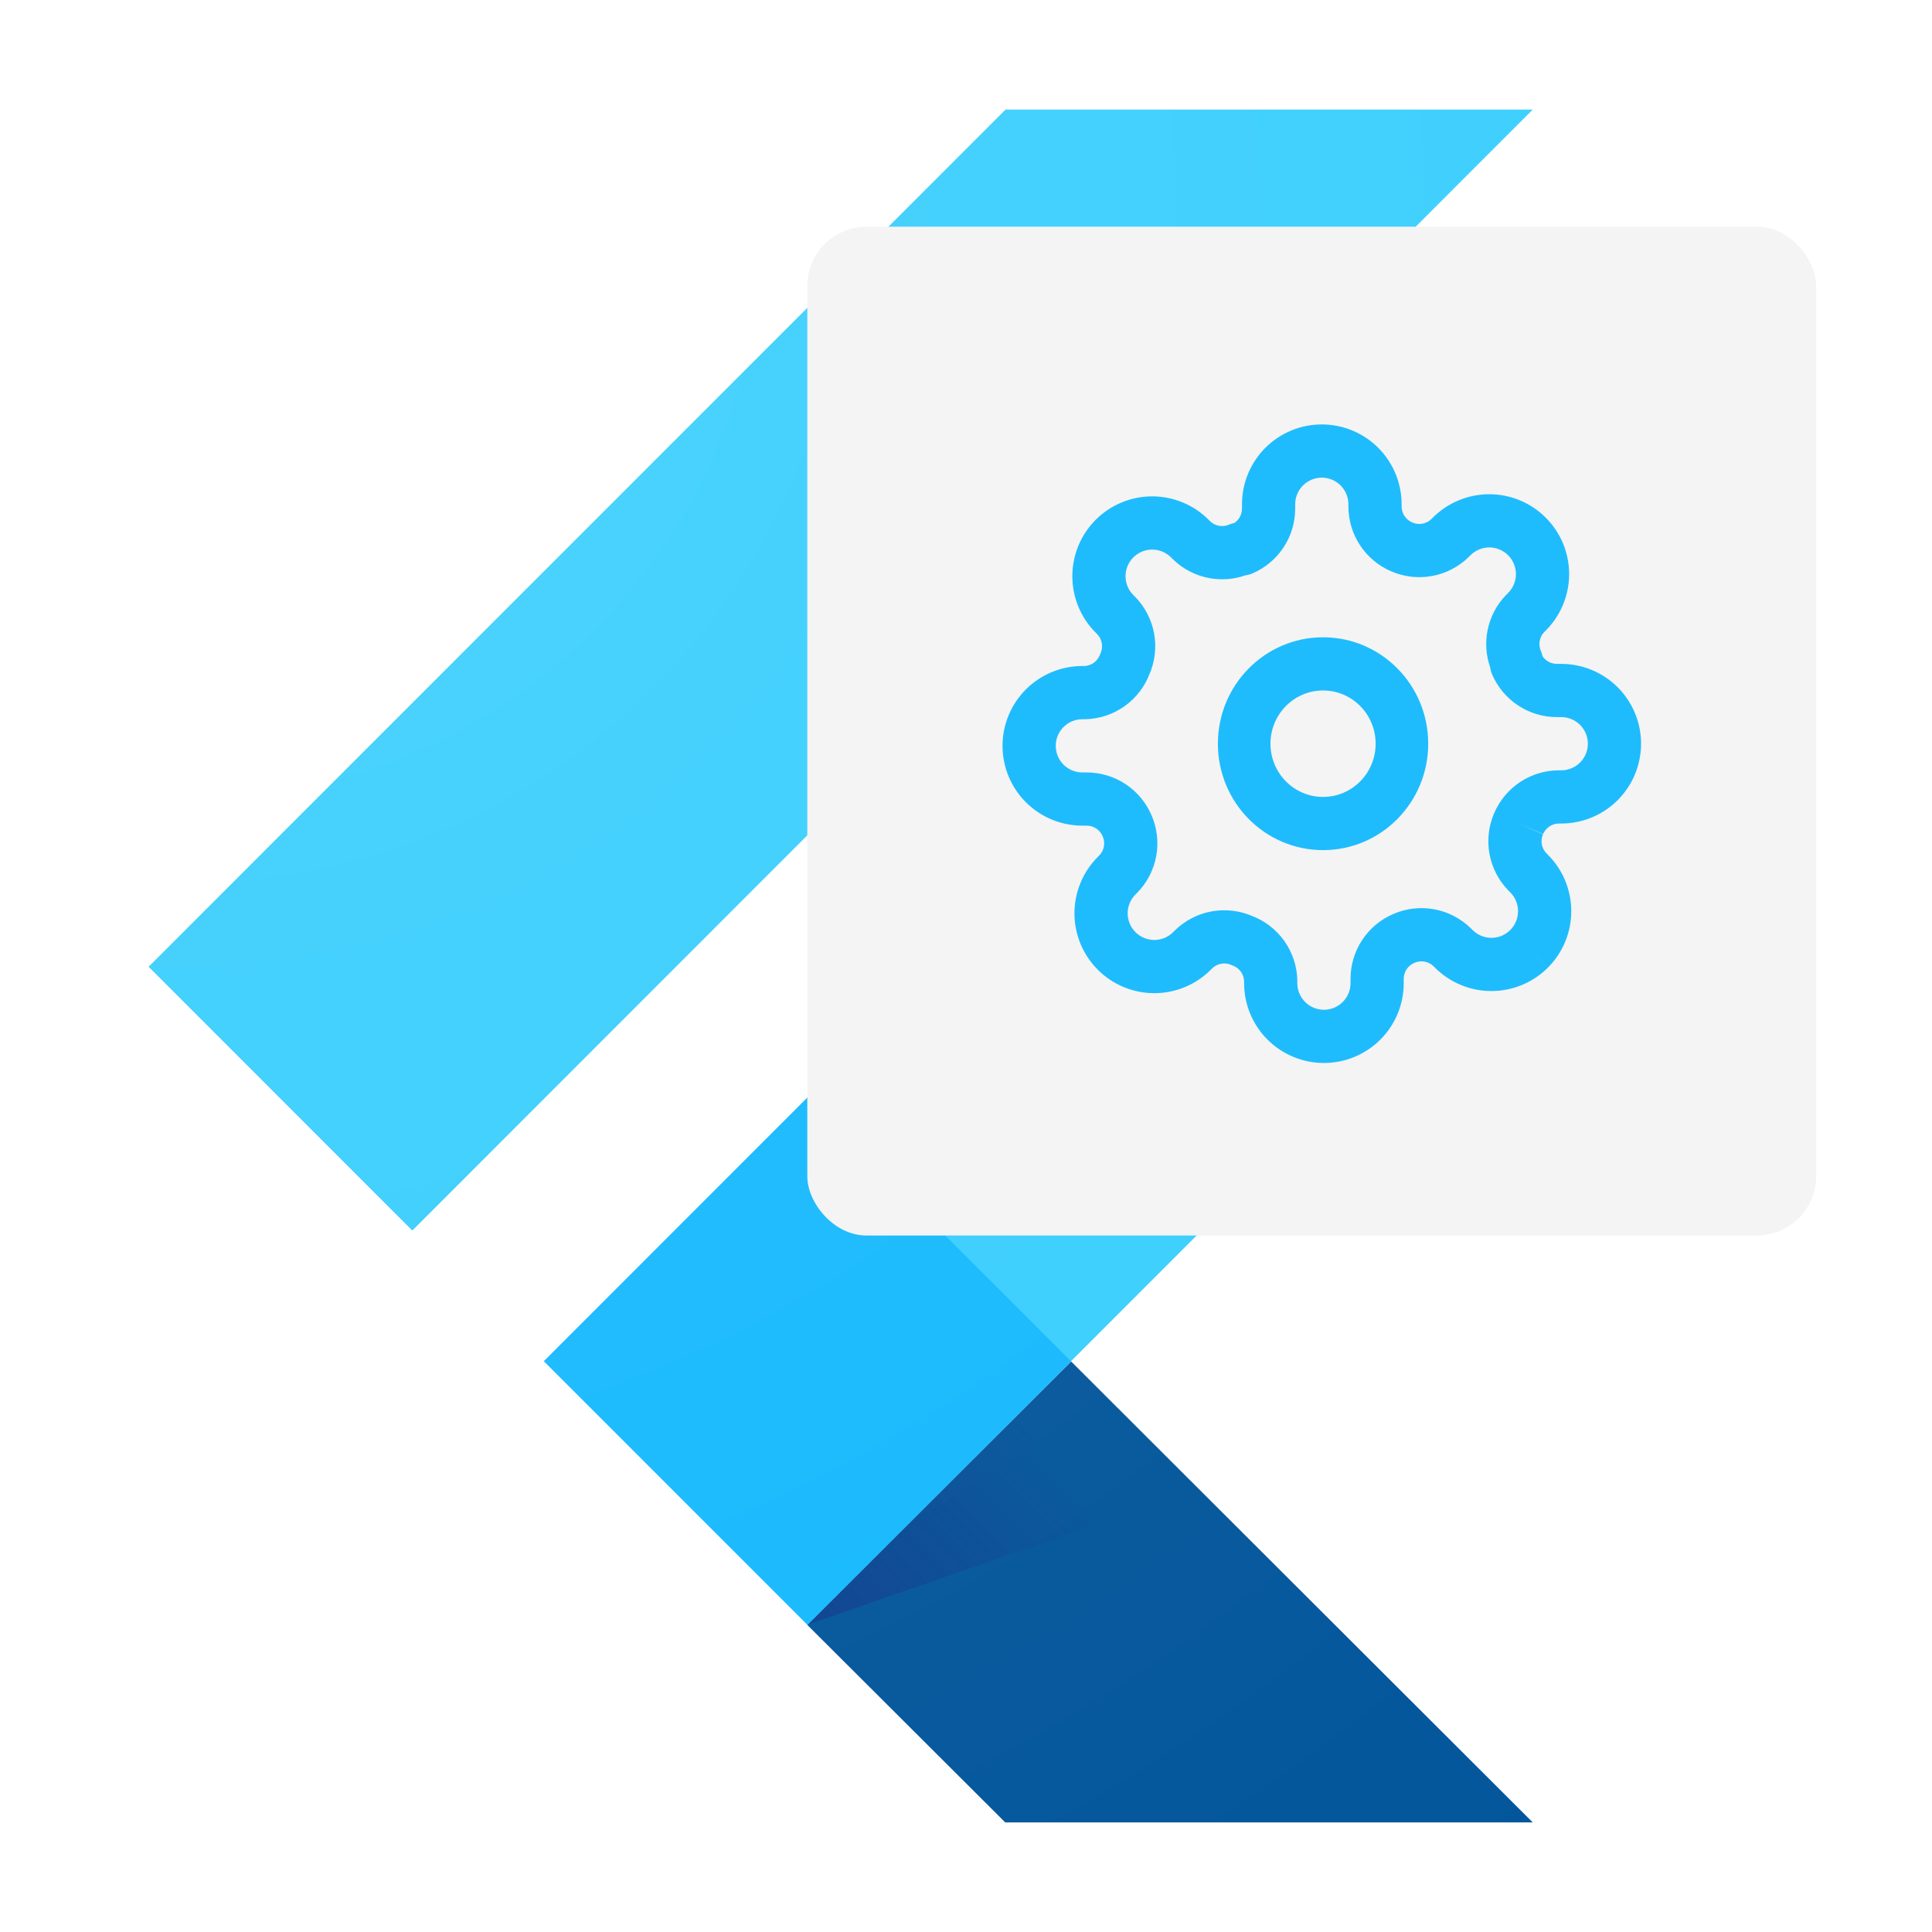 <svg width="1534" height="1534" viewBox="0 0 1534 1534" fill="none" xmlns="http://www.w3.org/2000/svg">
<rect width="1534" height="1534" fill="white"/>
<path d="M1217 714H798.36L432 1080.57L641.255 1290L1217 714Z" fill="#39CEFD"/>
<path d="M327.371 977L118 767.573L798.39 87H1217L327.371 977Z" fill="#39CEFD"/>
<path d="M641 1290.18L798.174 1447H1217L850.478 1081L641 1290.18Z" fill="#03569B"/>
<path d="M641 1290L951 1182.62L850.021 1081L641 1290Z" fill="url(#paint0_linear)"/>
<path d="M641.146 871.605L431.873 1080.88L641.145 1290.15L850.418 1080.88L641.146 871.605Z" fill="#16B9FD"/>
<path d="M1217 714.561L850.667 1080.78L1217 1447H798.39L641.296 1290.01L431.925 1080.78L798.39 714.561H1217V714.561ZM798.39 87L118 766.935L327.371 976.165L1217 87H798.39V87Z" fill="url(#paint1_radial)"/>
<g filter="url(#filter0_d)">
<rect x="641" y="176" width="801" height="801" rx="47" fill="#F4F4F4"/>
</g>
<path fill-rule="evenodd" clip-rule="evenodd" d="M1050.5 548.25C1027.44 548.25 1008.75 567.166 1008.75 590.5C1008.75 613.834 1027.44 632.75 1050.5 632.75C1073.56 632.75 1092.25 613.834 1092.25 590.5C1092.25 567.166 1073.56 548.25 1050.5 548.25ZM967 590.5C967 543.832 1004.38 506 1050.5 506C1096.62 506 1134 543.832 1134 590.5C1134 637.168 1096.62 675 1050.5 675C1004.38 675 967 637.168 967 590.5Z" fill="#1FBCFD"/>
<path fill-rule="evenodd" clip-rule="evenodd" d="M1049.5 379.25C1043.9 379.25 1038.52 381.476 1034.56 385.437C1030.6 389.399 1028.38 394.772 1028.38 400.375V404.051C1028.33 414.968 1025.1 425.635 1019.07 434.737C1013.04 443.84 1004.48 450.981 994.447 455.282C992.661 456.047 990.781 456.561 988.863 456.812C979.745 460.005 969.929 460.792 960.374 459.059C949.368 457.064 939.212 451.817 931.216 443.995L931.049 443.832L929.782 442.564C927.82 440.6 925.482 439.033 922.918 437.97C920.353 436.907 917.604 436.36 914.828 436.36C912.052 436.36 909.303 436.907 906.739 437.97C904.174 439.033 901.844 440.591 899.882 442.556L899.866 442.572C897.901 444.534 896.343 446.864 895.28 449.429C894.217 451.993 893.67 454.742 893.67 457.518C893.67 460.294 894.217 463.043 895.28 465.608C896.343 468.172 897.901 470.502 899.866 472.464L901.306 473.905C909.128 481.901 914.374 492.058 916.369 503.064C918.325 513.851 917.07 524.97 912.767 535.042C908.847 545.321 901.984 554.221 893.028 560.627C883.891 567.162 873 570.797 861.77 571.059L861.276 571.065H859.375C853.772 571.065 848.399 573.291 844.437 577.252C840.476 581.214 838.25 586.587 838.25 592.19C838.25 597.793 840.476 603.166 844.437 607.128C848.399 611.089 853.772 613.315 859.375 613.315H863.051C873.968 613.359 884.635 616.594 893.737 622.622C902.808 628.629 909.931 637.149 914.237 647.139C918.717 657.345 920.048 668.657 918.059 679.626C916.064 690.632 910.817 700.788 902.995 708.784L902.832 708.951L901.564 710.218C899.6 712.18 898.033 714.518 896.97 717.082C895.907 719.647 895.36 722.396 895.36 725.172C895.36 727.948 895.907 730.697 896.97 733.261C898.033 735.826 899.591 738.156 901.556 740.118L901.572 740.134C903.534 742.099 905.864 743.657 908.429 744.72C910.993 745.783 913.742 746.33 916.518 746.33C919.294 746.33 922.043 745.783 924.608 744.72C927.172 743.657 929.502 742.099 931.464 740.134L932.905 738.694C940.901 730.872 951.058 725.626 962.064 723.631C972.851 721.675 983.969 722.93 994.042 727.233C1004.32 731.153 1013.22 738.016 1019.63 746.972C1026.16 756.109 1029.8 767 1030.06 778.23L1030.06 778.724V780.625C1030.06 786.228 1032.29 791.601 1036.25 795.563C1040.21 799.524 1045.59 801.75 1051.19 801.75C1056.79 801.75 1062.17 799.524 1066.13 795.563C1070.09 791.601 1072.31 786.228 1072.31 780.625V777.034L1072.32 776.949C1072.36 766.032 1075.59 755.365 1081.62 746.263C1087.63 737.191 1096.15 730.067 1106.14 725.762C1116.35 721.283 1127.66 719.952 1138.63 721.941C1149.63 723.936 1159.79 729.183 1167.78 737.005L1167.95 737.168L1169.22 738.436C1171.18 740.4 1173.52 741.967 1176.08 743.03C1178.65 744.093 1181.4 744.64 1184.17 744.64C1186.95 744.64 1189.7 744.093 1192.26 743.03C1194.83 741.967 1197.16 740.409 1199.12 738.444L1199.13 738.428C1201.1 736.466 1202.66 734.136 1203.72 731.571C1204.78 729.007 1205.33 726.258 1205.33 723.482C1205.33 720.706 1204.78 717.957 1203.72 715.392C1202.66 712.828 1201.1 710.498 1199.13 708.536L1197.69 707.095C1189.87 699.099 1184.63 688.942 1182.63 677.936C1180.64 666.968 1181.97 655.657 1186.45 645.451C1190.76 635.46 1197.88 626.94 1206.95 620.932C1216.06 614.904 1226.72 611.669 1237.64 611.625L1237.72 611.625L1239.62 611.625C1245.23 611.625 1250.6 609.399 1254.56 605.438C1258.52 601.476 1260.75 596.103 1260.75 590.5C1260.75 584.897 1258.52 579.524 1254.56 575.562C1250.6 571.601 1245.23 569.375 1239.62 569.375H1236.03L1235.95 569.375C1225.03 569.331 1214.37 566.096 1205.26 560.068C1196.16 554.04 1189.02 545.482 1184.72 535.447C1183.95 533.661 1183.44 531.781 1183.19 529.863C1180 520.745 1179.21 510.929 1180.94 501.374C1182.94 490.368 1188.18 480.212 1196 472.216L1196.17 472.049L1197.44 470.782C1199.4 468.82 1200.97 466.482 1202.03 463.918C1203.09 461.353 1203.64 458.604 1203.64 455.828C1203.64 453.052 1203.09 450.303 1202.03 447.739C1200.97 445.174 1199.41 442.844 1197.44 440.882L1197.43 440.866C1195.47 438.901 1193.14 437.343 1190.57 436.28C1188.01 435.217 1185.26 434.67 1182.48 434.67C1179.71 434.67 1176.96 435.217 1174.39 436.28C1171.83 437.343 1169.5 438.901 1167.54 440.866L1166.1 442.306C1158.1 450.128 1147.94 455.374 1136.94 457.369C1125.97 459.358 1114.65 458.027 1104.45 453.547C1094.46 449.241 1085.94 442.118 1079.93 433.047C1073.9 423.945 1070.67 413.278 1070.63 402.361L1070.62 402.276V400.375C1070.62 394.772 1068.4 389.399 1064.44 385.437C1060.48 381.476 1055.1 379.25 1049.5 379.25ZM1205.82 653.875L1225.15 662.405C1224.04 664.915 1223.71 667.699 1224.2 670.399C1224.69 673.068 1225.95 675.534 1227.83 677.486L1228.99 678.644C1229 678.647 1228.99 678.641 1228.99 678.644C1234.88 684.528 1239.56 691.523 1242.75 699.213C1245.94 706.907 1247.58 715.153 1247.58 723.482C1247.58 731.81 1245.94 740.057 1242.75 747.751C1239.56 755.444 1234.89 762.434 1228.99 768.32L1214.06 753.374L1229.01 768.303C1223.12 774.195 1216.13 778.87 1208.44 782.059C1200.75 785.249 1192.5 786.89 1184.17 786.89C1175.84 786.89 1167.6 785.249 1159.9 782.059C1152.21 778.871 1145.23 774.2 1139.34 768.311C1139.34 768.309 1139.35 768.314 1139.34 768.311L1138.18 767.145C1136.22 765.261 1133.76 763.997 1131.09 763.513C1128.39 763.023 1125.6 763.354 1123.09 764.461L1122.89 764.553C1120.43 765.608 1118.33 767.358 1116.85 769.591C1115.37 771.815 1114.58 774.42 1114.56 777.087V780.625C1114.56 797.433 1107.89 813.553 1096 825.438C1084.12 837.323 1068 844 1051.19 844C1034.38 844 1018.26 837.323 1006.38 825.438C994.492 813.553 987.815 797.433 987.815 780.625V779.027C987.715 776.34 986.828 773.74 985.262 771.551C983.659 769.31 981.419 767.603 978.833 766.652C978.415 766.498 978.003 766.331 977.595 766.151C975.085 765.044 972.301 764.713 969.601 765.203C966.931 765.687 964.465 766.951 962.514 768.835L961.356 769.993C961.353 769.996 961.359 769.99 961.356 769.993C955.472 775.882 948.477 780.561 940.787 783.749C933.093 786.939 924.847 788.58 916.518 788.58C908.19 788.58 899.943 786.939 892.249 783.749C884.563 780.563 877.579 775.894 871.697 770.01C865.805 764.124 861.13 757.134 857.941 749.441C854.751 741.747 853.11 733.5 853.11 725.172C853.11 716.843 854.751 708.597 857.941 700.903C861.13 693.209 865.805 686.22 871.697 680.334L872.855 679.176C874.739 677.225 876.003 674.759 876.487 672.089C876.977 669.389 876.646 666.605 875.539 664.095L875.447 663.887C874.392 661.426 872.642 659.326 870.409 657.848C868.185 656.375 865.58 655.582 862.913 655.565H859.375C842.567 655.565 826.447 648.888 814.562 637.003C802.677 625.118 796 608.998 796 592.19C796 575.382 802.677 559.262 814.562 547.377C826.447 535.492 842.567 528.815 859.375 528.815H860.973C863.66 528.715 866.26 527.828 868.449 526.262C870.69 524.659 872.397 522.419 873.348 519.833C873.502 519.415 873.669 519.003 873.849 518.595C874.956 516.085 875.287 513.301 874.797 510.601C874.313 507.931 873.049 505.465 871.165 503.514L870.007 502.356C864.115 496.47 859.44 489.481 856.251 481.787C853.061 474.093 851.42 465.847 851.42 457.518C851.42 449.19 853.061 440.943 856.251 433.249C859.439 425.559 864.11 418.573 869.999 412.689C875.883 406.8 882.869 402.129 890.559 398.941C898.253 395.751 906.5 394.11 914.828 394.11C923.157 394.11 931.403 395.751 939.097 398.941C946.791 402.13 953.78 406.805 959.666 412.697L960.824 413.855C962.775 415.739 965.241 417.003 967.911 417.487C970.611 417.977 973.395 417.646 975.905 416.539C977.258 415.941 978.666 415.49 980.106 415.188C981.579 414.189 982.85 412.907 983.842 411.409C985.315 409.185 986.108 406.58 986.125 403.913V400.375C986.125 383.567 992.802 367.447 1004.69 355.562C1016.57 343.677 1032.69 337 1049.5 337C1066.31 337 1082.43 343.677 1094.31 355.562C1106.2 367.447 1112.88 383.567 1112.88 400.375V402.223C1112.89 404.89 1113.68 407.495 1115.16 409.719C1116.64 411.952 1118.74 413.703 1121.2 414.758L1121.41 414.847C1123.92 415.955 1126.7 416.287 1129.4 415.797C1132.07 415.313 1134.53 414.049 1136.49 412.165L1137.64 411.007C1143.53 405.115 1150.52 400.44 1158.21 397.251C1165.91 394.061 1174.15 392.42 1182.48 392.42C1190.81 392.42 1199.06 394.061 1206.75 397.251C1214.44 400.44 1221.43 405.115 1227.32 411.007C1233.2 416.889 1237.87 423.873 1241.06 431.559C1244.25 439.253 1245.89 447.5 1245.89 455.828C1245.89 464.157 1244.25 472.403 1241.06 480.097C1237.87 487.787 1233.2 494.774 1227.31 500.658C1227.31 500.66 1227.31 500.655 1227.31 500.658L1226.15 501.824C1224.26 503.775 1223 506.241 1222.51 508.911C1222.02 511.611 1222.35 514.395 1223.46 516.905C1224.06 518.258 1224.51 519.666 1224.81 521.106C1225.81 522.579 1227.09 523.85 1228.59 524.842C1230.82 526.315 1233.42 527.108 1236.09 527.125H1239.62C1256.43 527.125 1272.55 533.802 1284.44 545.687C1296.32 557.572 1303 573.692 1303 590.5C1303 607.308 1296.32 623.428 1284.44 635.313C1272.55 647.198 1256.43 653.875 1239.62 653.875H1237.78C1235.11 653.892 1232.51 654.685 1230.28 656.158C1228.05 657.636 1226.3 659.735 1225.24 662.197L1205.82 653.875Z" fill="#1FBCFD"/>
<defs>
<filter id="filter0_d" x="637" y="176" width="809" height="809" filterUnits="userSpaceOnUse" color-interpolation-filters="sRGB">
<feFlood flood-opacity="0" result="BackgroundImageFix"/>
<feColorMatrix in="SourceAlpha" type="matrix" values="0 0 0 0 0 0 0 0 0 0 0 0 0 0 0 0 0 0 127 0"/>
<feOffset dy="4"/>
<feGaussianBlur stdDeviation="2"/>
<feColorMatrix type="matrix" values="0 0 0 0 0 0 0 0 0 0 0 0 0 0 0 0 0 0 0.25 0"/>
<feBlend mode="normal" in2="BackgroundImageFix" result="effect1_dropShadow"/>
<feBlend mode="normal" in="SourceGraphic" in2="effect1_dropShadow" result="shape"/>
</filter>
<linearGradient id="paint0_linear" x1="701.984" y1="1330.32" x2="857.642" y2="1174.65" gradientUnits="userSpaceOnUse">
<stop stop-color="#1A237E" stop-opacity="0.4"/>
<stop offset="1" stop-color="#1A237E" stop-opacity="0"/>
</linearGradient>
<radialGradient id="paint1_radial" cx="0" cy="0" r="1" gradientUnits="userSpaceOnUse" gradientTransform="translate(148.874 179.695) scale(1664.91 1663.79)">
<stop stop-color="white" stop-opacity="0.1"/>
<stop offset="1" stop-color="white" stop-opacity="0"/>
</radialGradient>
</defs>
</svg>
